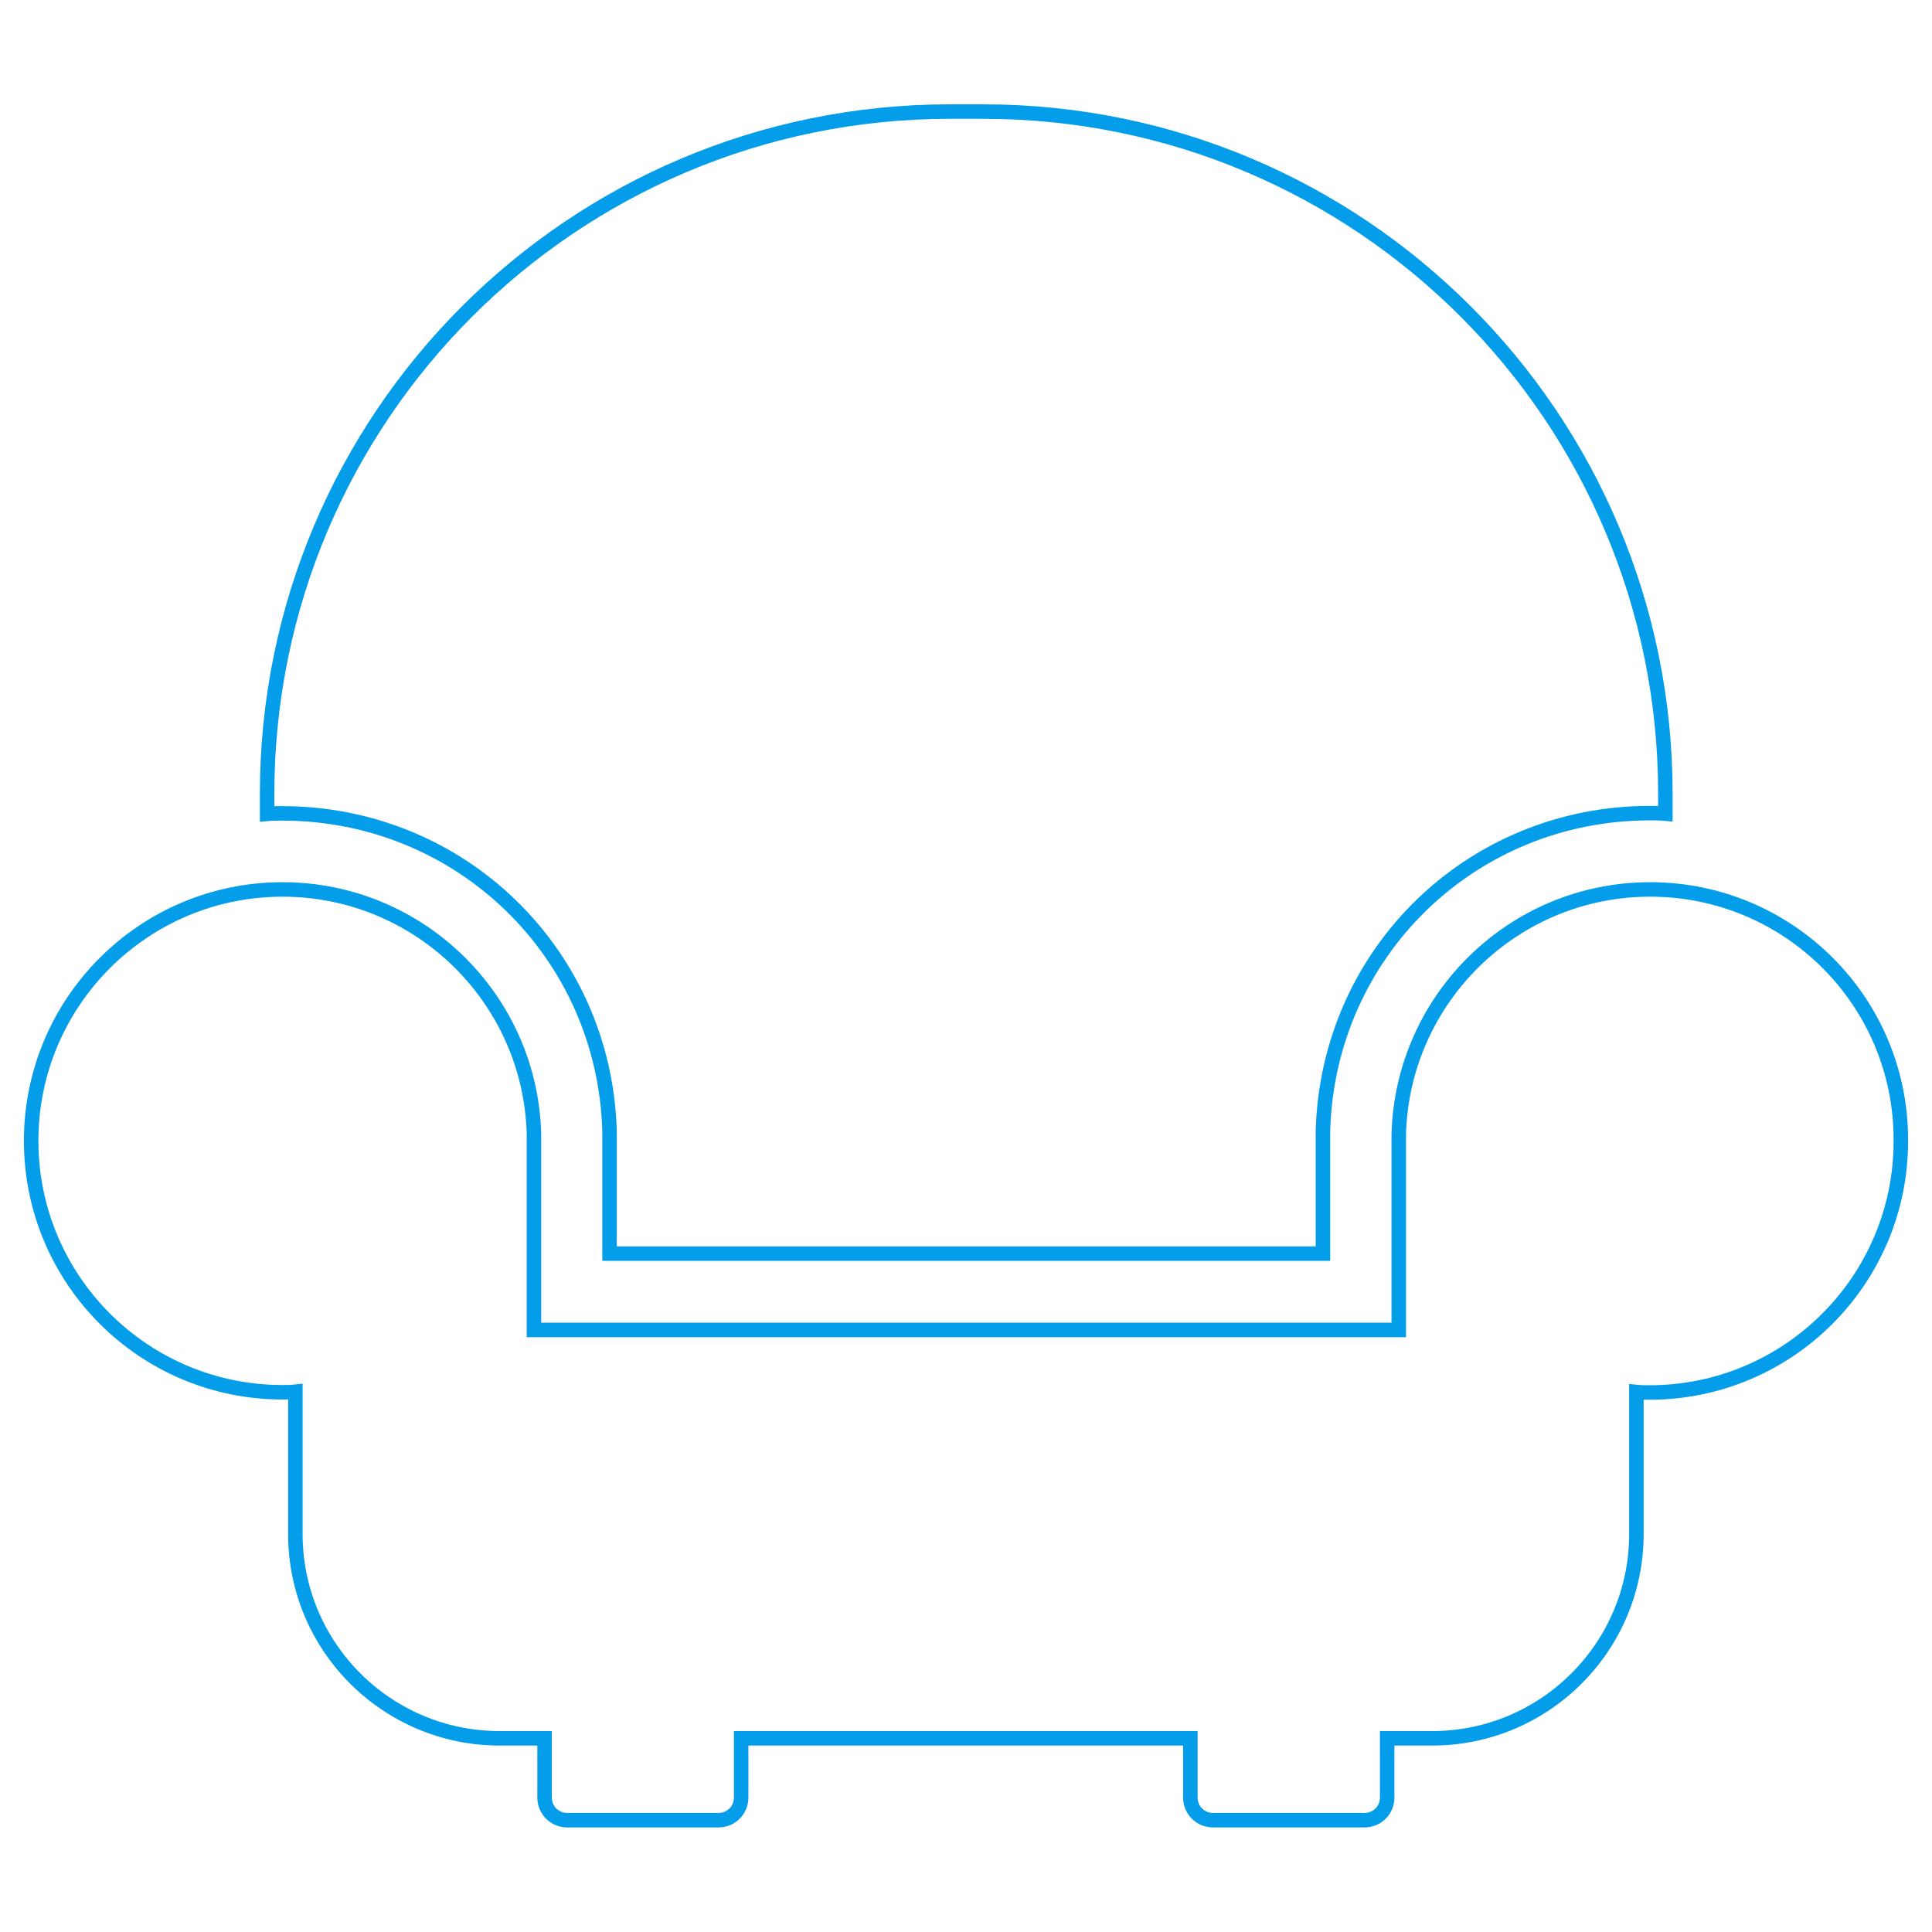 <?xml version="1.0" encoding="utf-8"?>
<!-- Generator: Adobe Illustrator 21.0.2, SVG Export Plug-In . SVG Version: 6.00 Build 0)  -->
<svg version="1.1" id="Capa_1" xmlns="http://www.w3.org/2000/svg" xmlns:xlink="http://www.w3.org/1999/xlink" x="0px" y="0px"
	 viewBox="0 0 800 800" style="enable-background:new 0 0 800 800;" xml:space="preserve">
<style type="text/css">
	.st0{fill:none;stroke:#049DE9;stroke-width:6;stroke-miterlimit:10;}
</style>
<g>
	<path class="st0" d="M683.3,368.3c-56.5,0-102.5,45.1-104.1,101.2v81.2H221.1v-81.2c-1.5-56.1-47.6-101.2-104.1-101.2
		c-57.5,0-104.1,46.6-104.1,104.1S59.5,576.5,117,576.5c1.9,0,3.6,0,5.3-0.2c0,0,0,57.8,0,58.9c0,46.8,38,84.6,84.6,84.6h18.6v24.5
		c0,5.3,4.2,9.4,9.4,9.4h62.6c5.3,0,9.4-4.2,9.4-9.4v-24.5h186v24.5c0,5.3,4.2,9.4,9.4,9.4H565c5.3,0,9.4-4.2,9.4-9.4v-24.5H593
		c46.8,0,84.6-38,84.6-84.6c0-0.5,0-0.8,0-1.2v-57.6c1.9,0.2,3.6,0.2,5.4,0.2c57.5,0,104.1-46.6,104.1-104.1
		C787.4,414.9,740.8,368.3,683.3,368.3z"/>
	<path class="st0" d="M252.4,468.5v0.9v49.7h295.4v-50.7c2-73.9,61.5-131.7,135.4-131.7c2.2,0,4.2,0,6.4,0.2v-8.2
		c0-156-126.4-282.5-282.5-282.5h-14.1C237,46.4,110.6,172.8,110.6,328.8v8.2c2.2-0.2,4.2-0.2,6.4-0.2
		C190.9,336.9,250.4,394.8,252.4,468.5z"/>
</g>
</svg>
